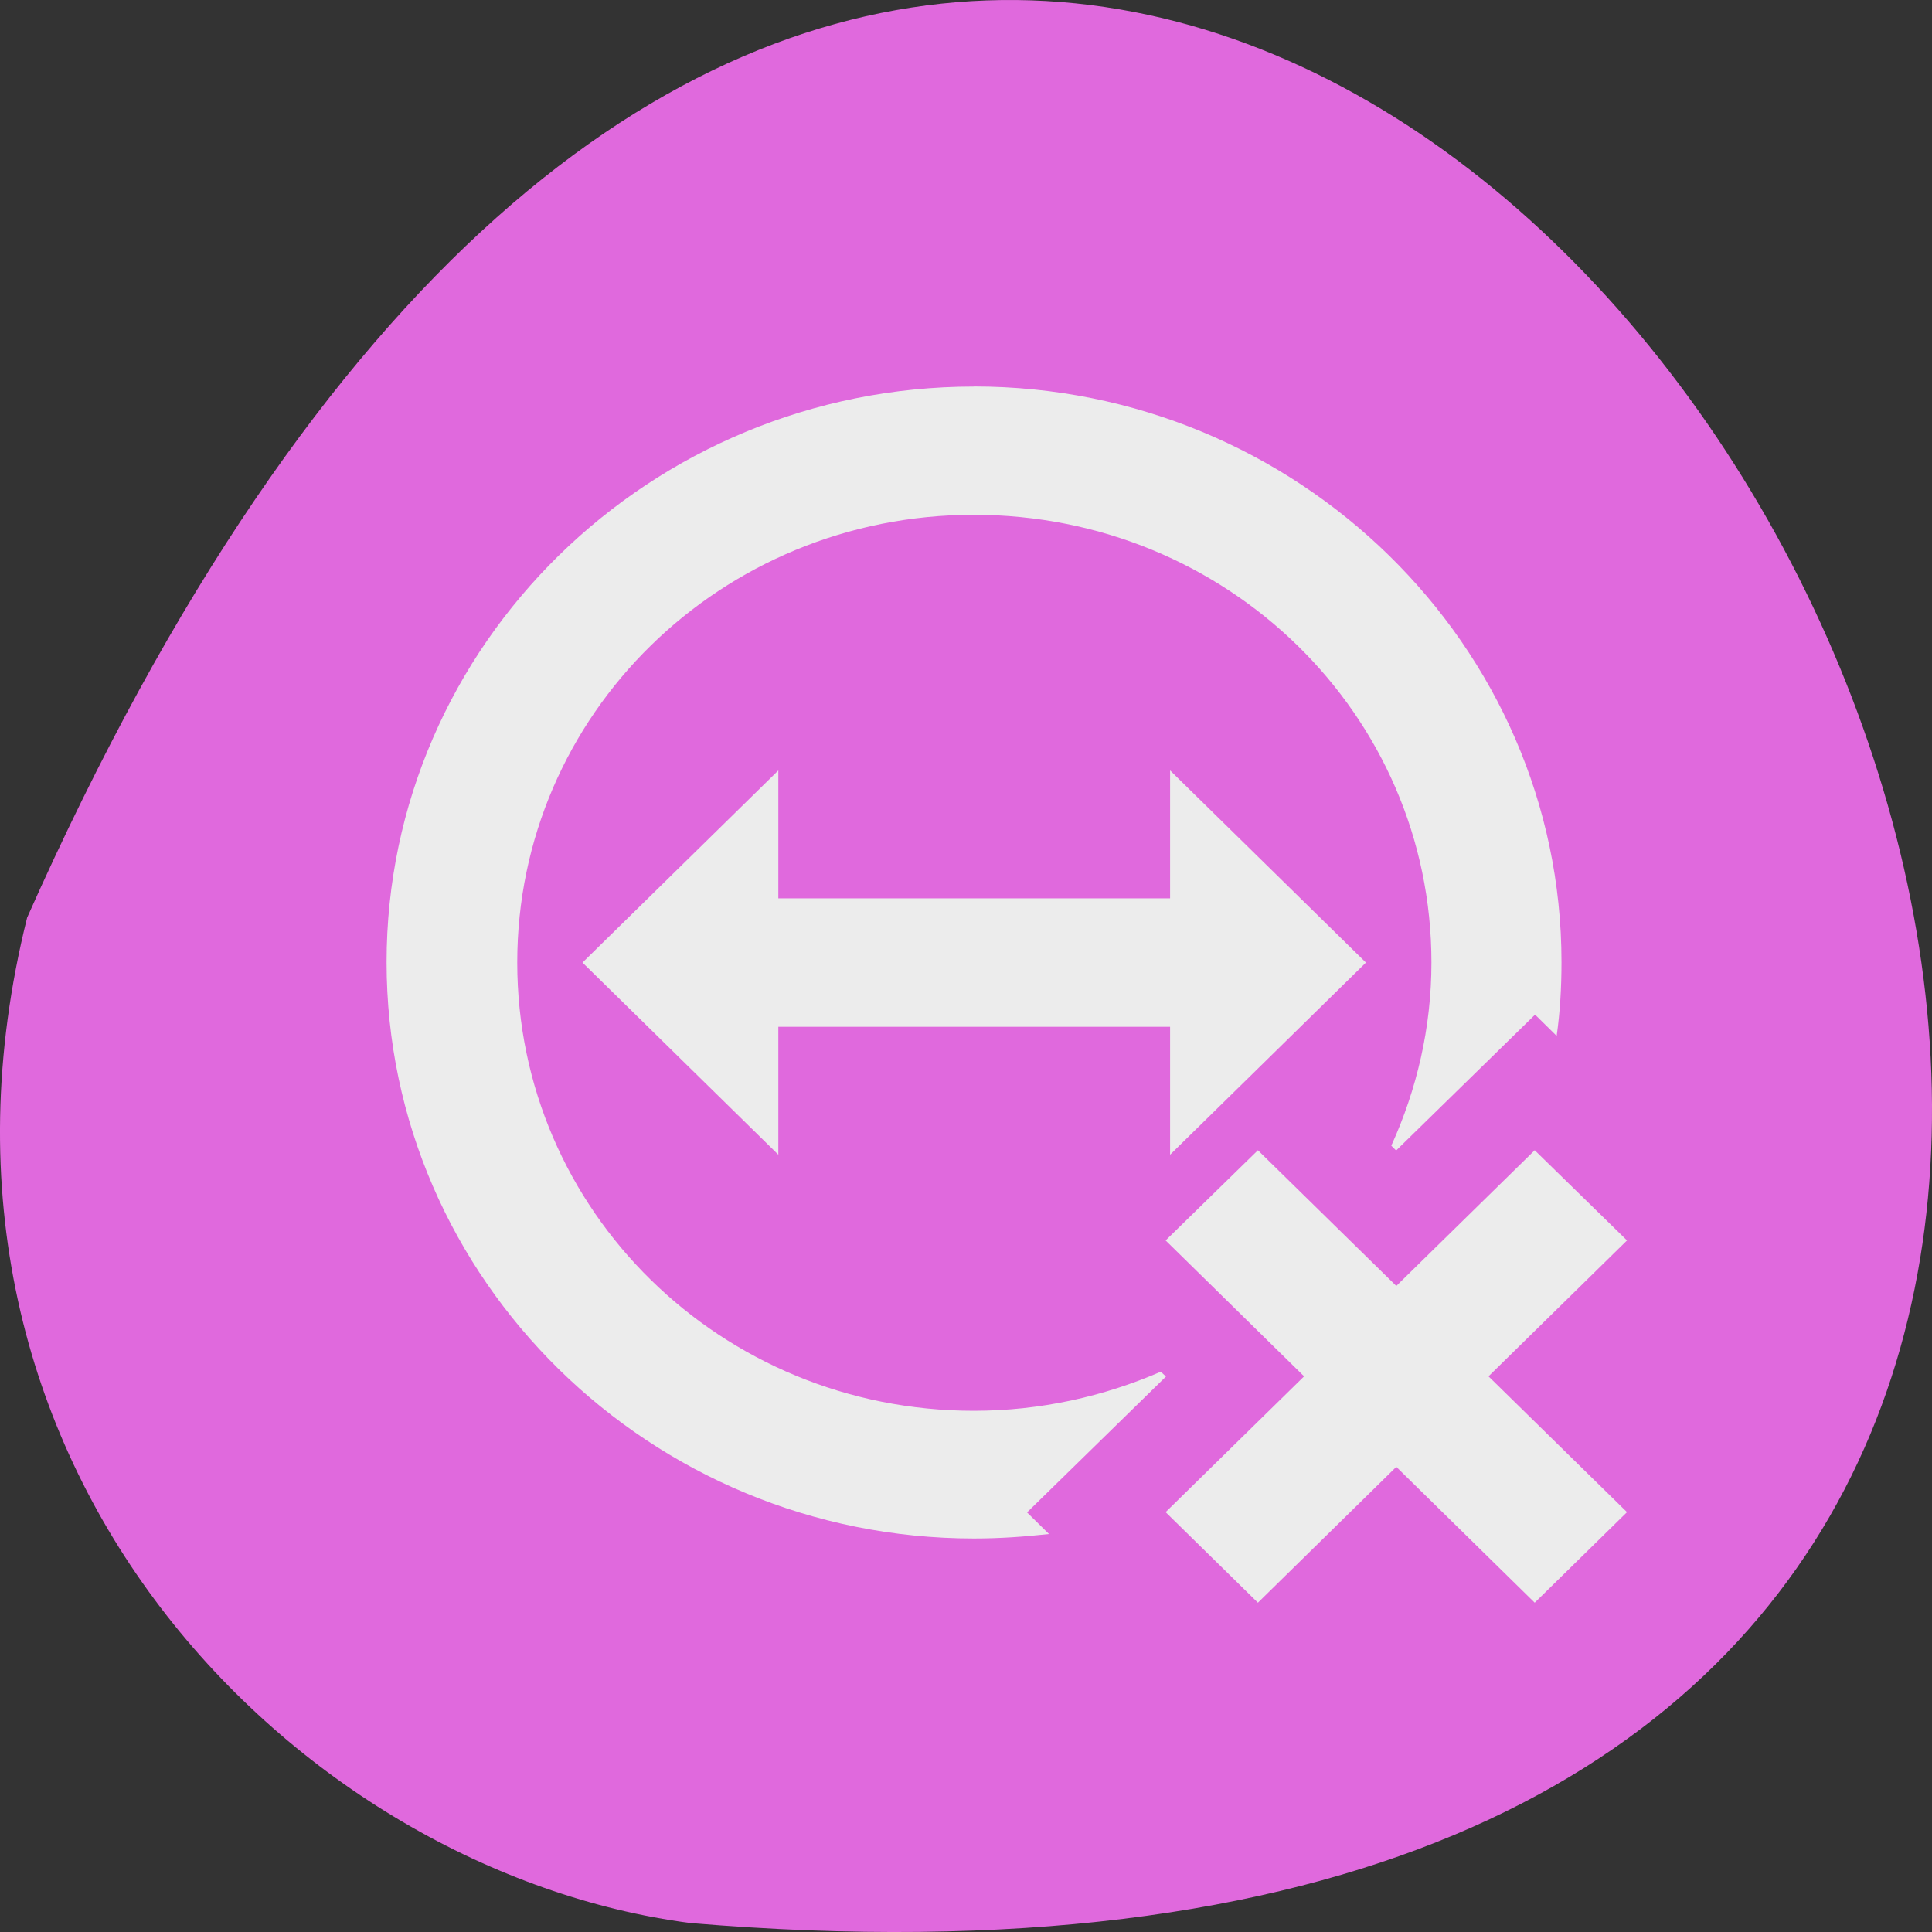 <svg xmlns="http://www.w3.org/2000/svg" viewBox="0 0 22 22"><rect x="0" y="0" width="22" height="22" fill="#333333" stroke="none"/><path d="m 0.309 10.449 c 13.258 -29.824 37.082 13.93 7.551 11.449 c -4.445 -0.582 -9.117 -5.176 -7.551 -11.449" style="fill:#e069dd"/><g style="fill:#ececec"><path d="m 6.633 10.961 l 2.23 -2.188 v 1.457 h 4.461 v -1.457 l 2.23 2.188 l -2.23 2.188 v -1.457 h -4.461 v 1.457" style="fill-rule:evenodd"/><path d="m 14.324 13.098 l 4.203 4.121 l -1.051 1.031 l -4.203 -4.125"/><path d="m 18.527 14.125 l -4.203 4.125 l -1.051 -1.031 l 4.203 -4.121"/><path d="m 11.09 4.402 c -3.684 0 -6.688 2.941 -6.688 6.555 c 0 3.613 3.004 6.562 6.688 6.562 c 0.293 0 0.574 -0.02 0.855 -0.051 l -0.25 -0.246 l 1.582 -1.547 l -0.059 -0.055 c -0.648 0.281 -1.367 0.445 -2.129 0.445 c -2.879 0 -5.199 -2.277 -5.199 -5.105 c 0 -2.824 2.32 -5.098 5.199 -5.098 c 2.883 0 5.211 2.273 5.211 5.098 c 0 0.746 -0.168 1.449 -0.457 2.086 l 0.055 0.055 l 1.582 -1.547 l 0.246 0.242 c 0.039 -0.273 0.055 -0.555 0.055 -0.84 c 0 -3.609 -3.008 -6.555 -6.691 -6.555"/></g></svg>